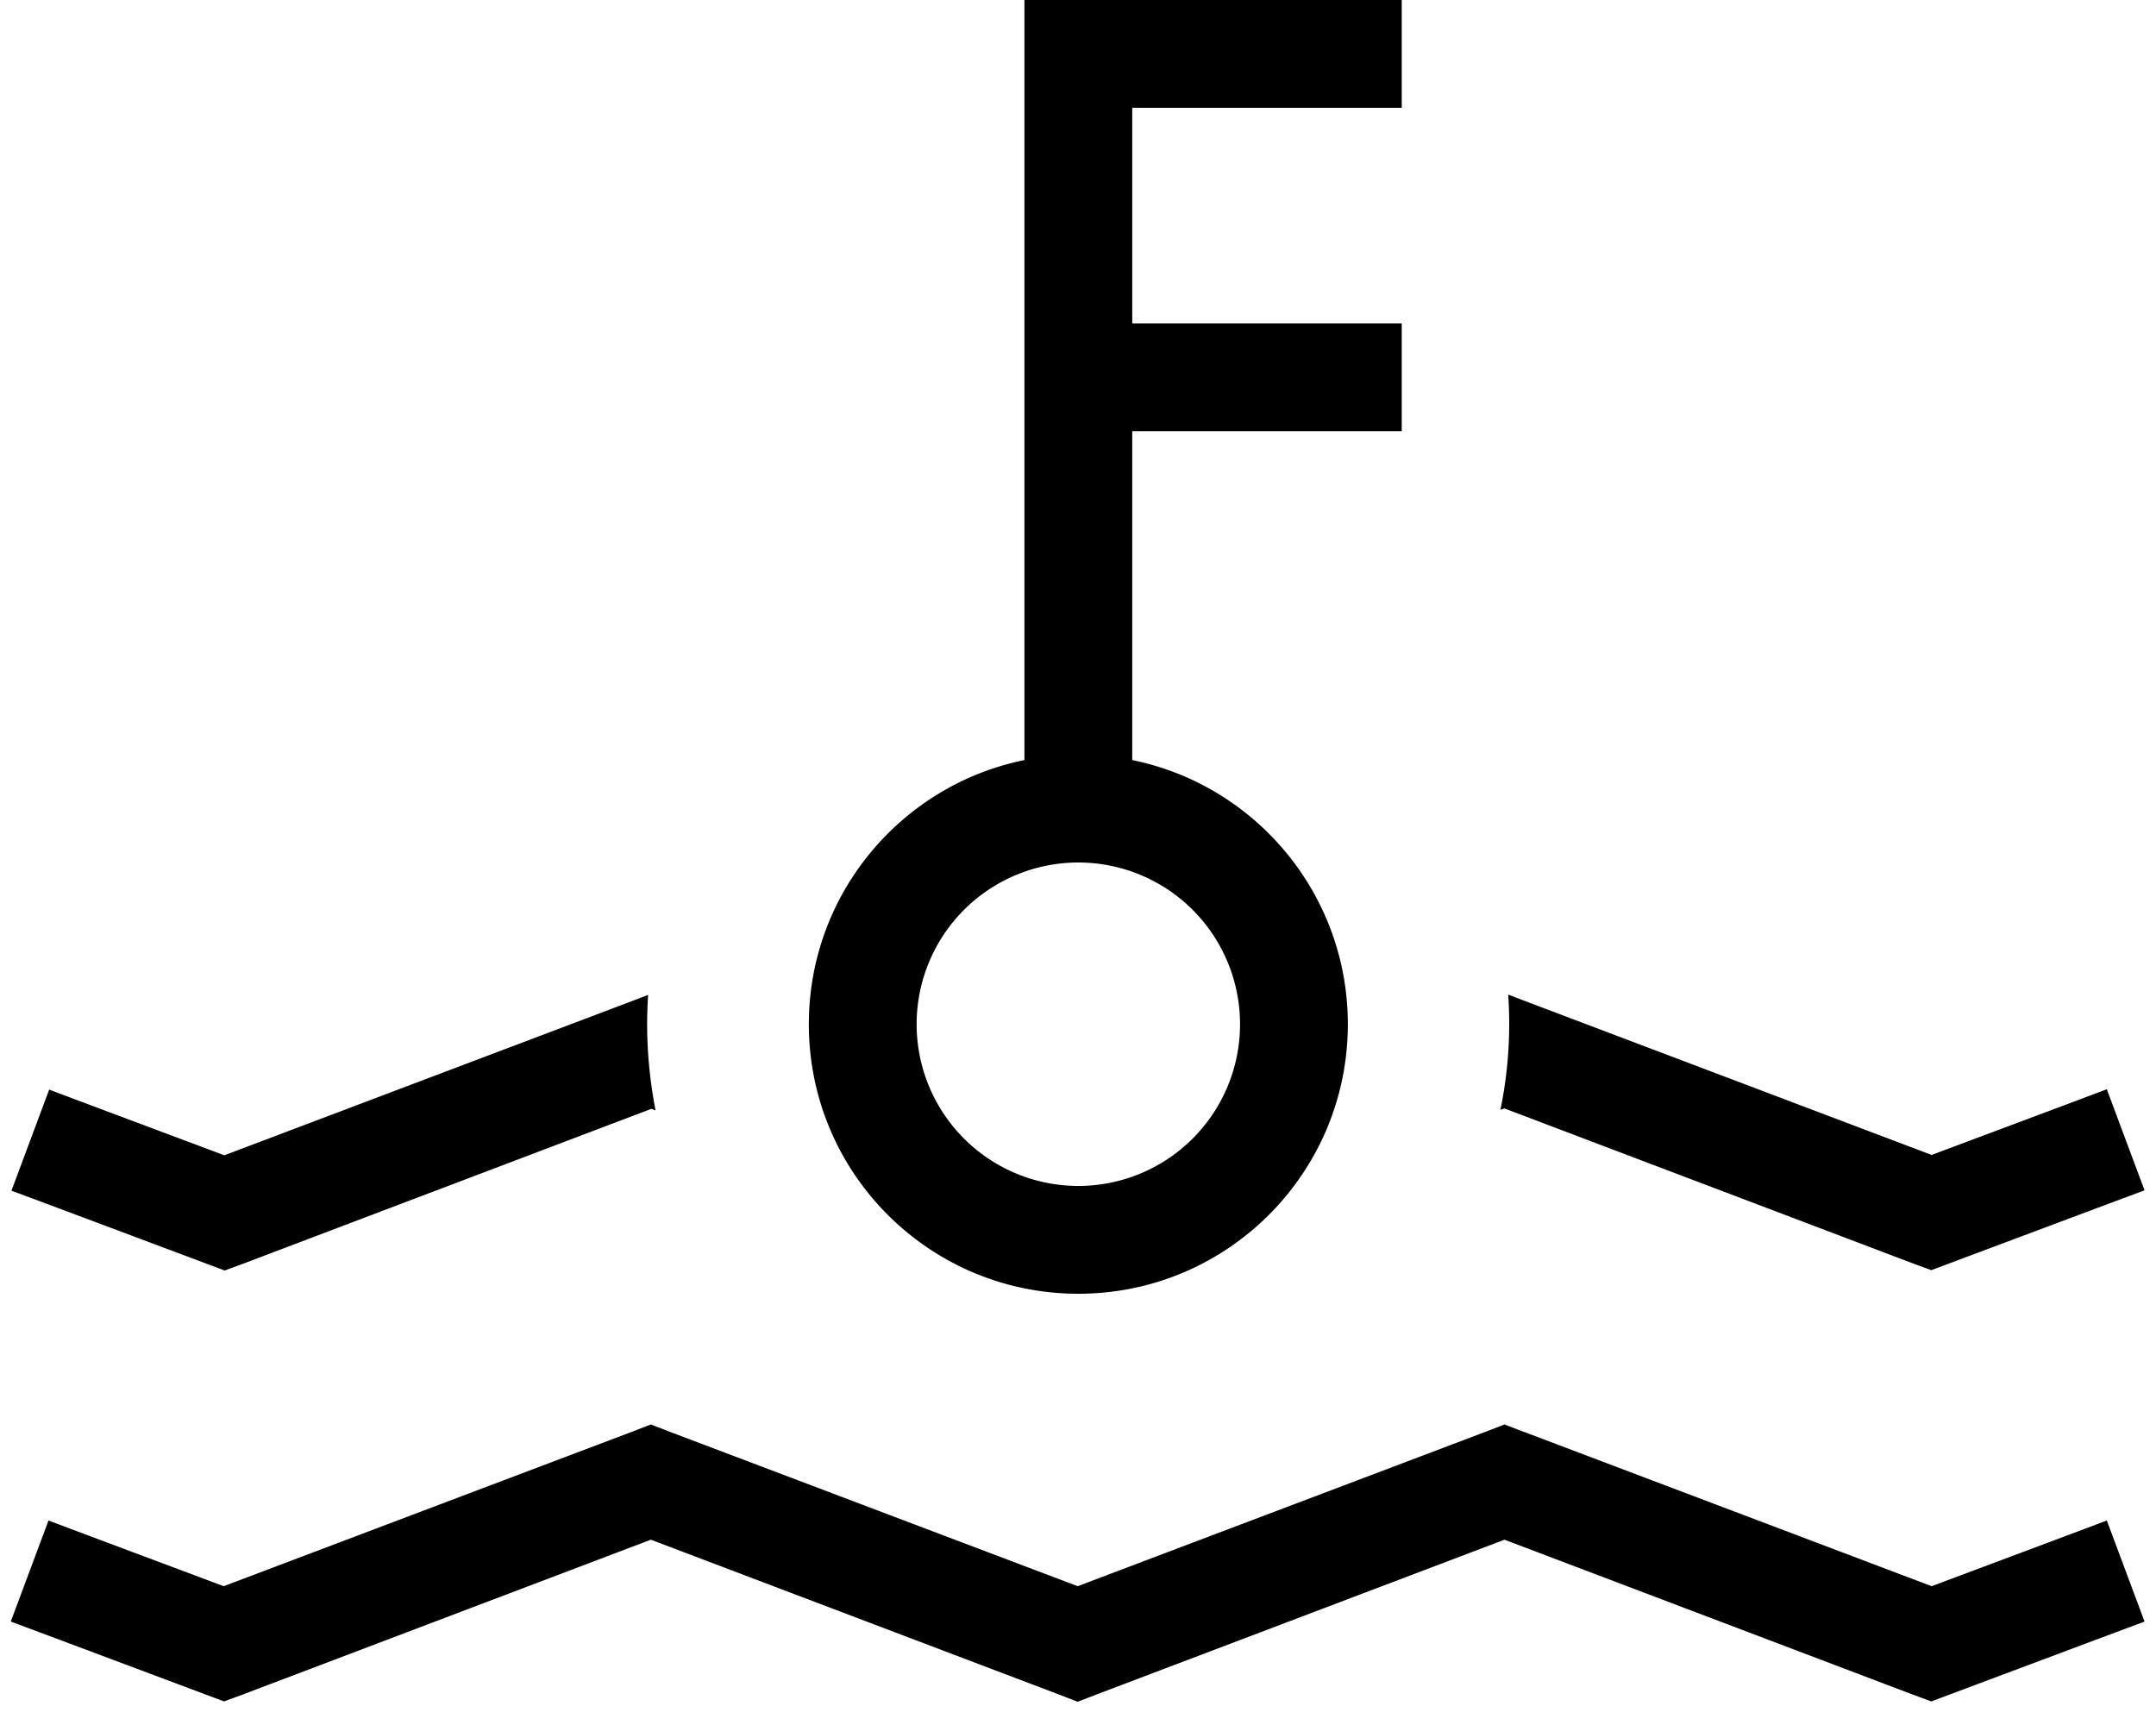 <svg fill="currentColor" xmlns="http://www.w3.org/2000/svg" viewBox="0 0 640 512"><!--! Font Awesome Pro 7.0.1 by @fontawesome - https://fontawesome.com License - https://fontawesome.com/license (Commercial License) Copyright 2025 Fonticons, Inc. --><path fill="currentColor" d="M452.4 425l121 45.8c28.3-10.6 45.7-17.1 52-19.5l11.2 30-15 5.6-42.7 16-5.6 2.1-5.7-2.1-121-45.9-121 45.9-5.7 2.2-5.7-2.2-121-45.9-121 45.9-5.7 2.1-5.6-2.1-42.7-16-15-5.6 11.2-30c6.3 2.4 23.7 8.9 52 19.5l121.1-45.8 5.7-2.2 5.7 2.2 121 45.8 121-45.8 5.7-2.2 5.7 2.2zM416.1 32l-80 0 0 64 80 0 0 32-80 0 0 97.6c36.5 7.4 64 39.7 64 78.4 0 44.2-35.8 80-80 80s-80-35.8-80-80c0-38.7 27.5-71 64-78.4l0-225.6 112 0 0 32zm-224 272c0 8.8 .9 17.3 2.5 25.6l-1.2-.5-121 45.9-5.7 2.1-5.6-2.1-42.7-16-15-5.6 11.2-30c6.3 2.4 23.7 8.9 52 19.5l121.1-45.8 4.7-1.8c-.2 2.9-.3 5.8-.3 8.7zm260.3-7l121 45.8c28.3-10.6 45.7-17.1 52-19.5l11.2 30-15 5.6-42.7 16-5.6 2.1-5.7-2.1-121-45.9-1.2 .4c1.7-8.3 2.6-16.8 2.6-25.5 0-2.9-.1-5.8-.3-8.7l4.7 1.8zM320.1 256a48 48 0 1 0 0 96 48 48 0 1 0 0-96z"/></svg>